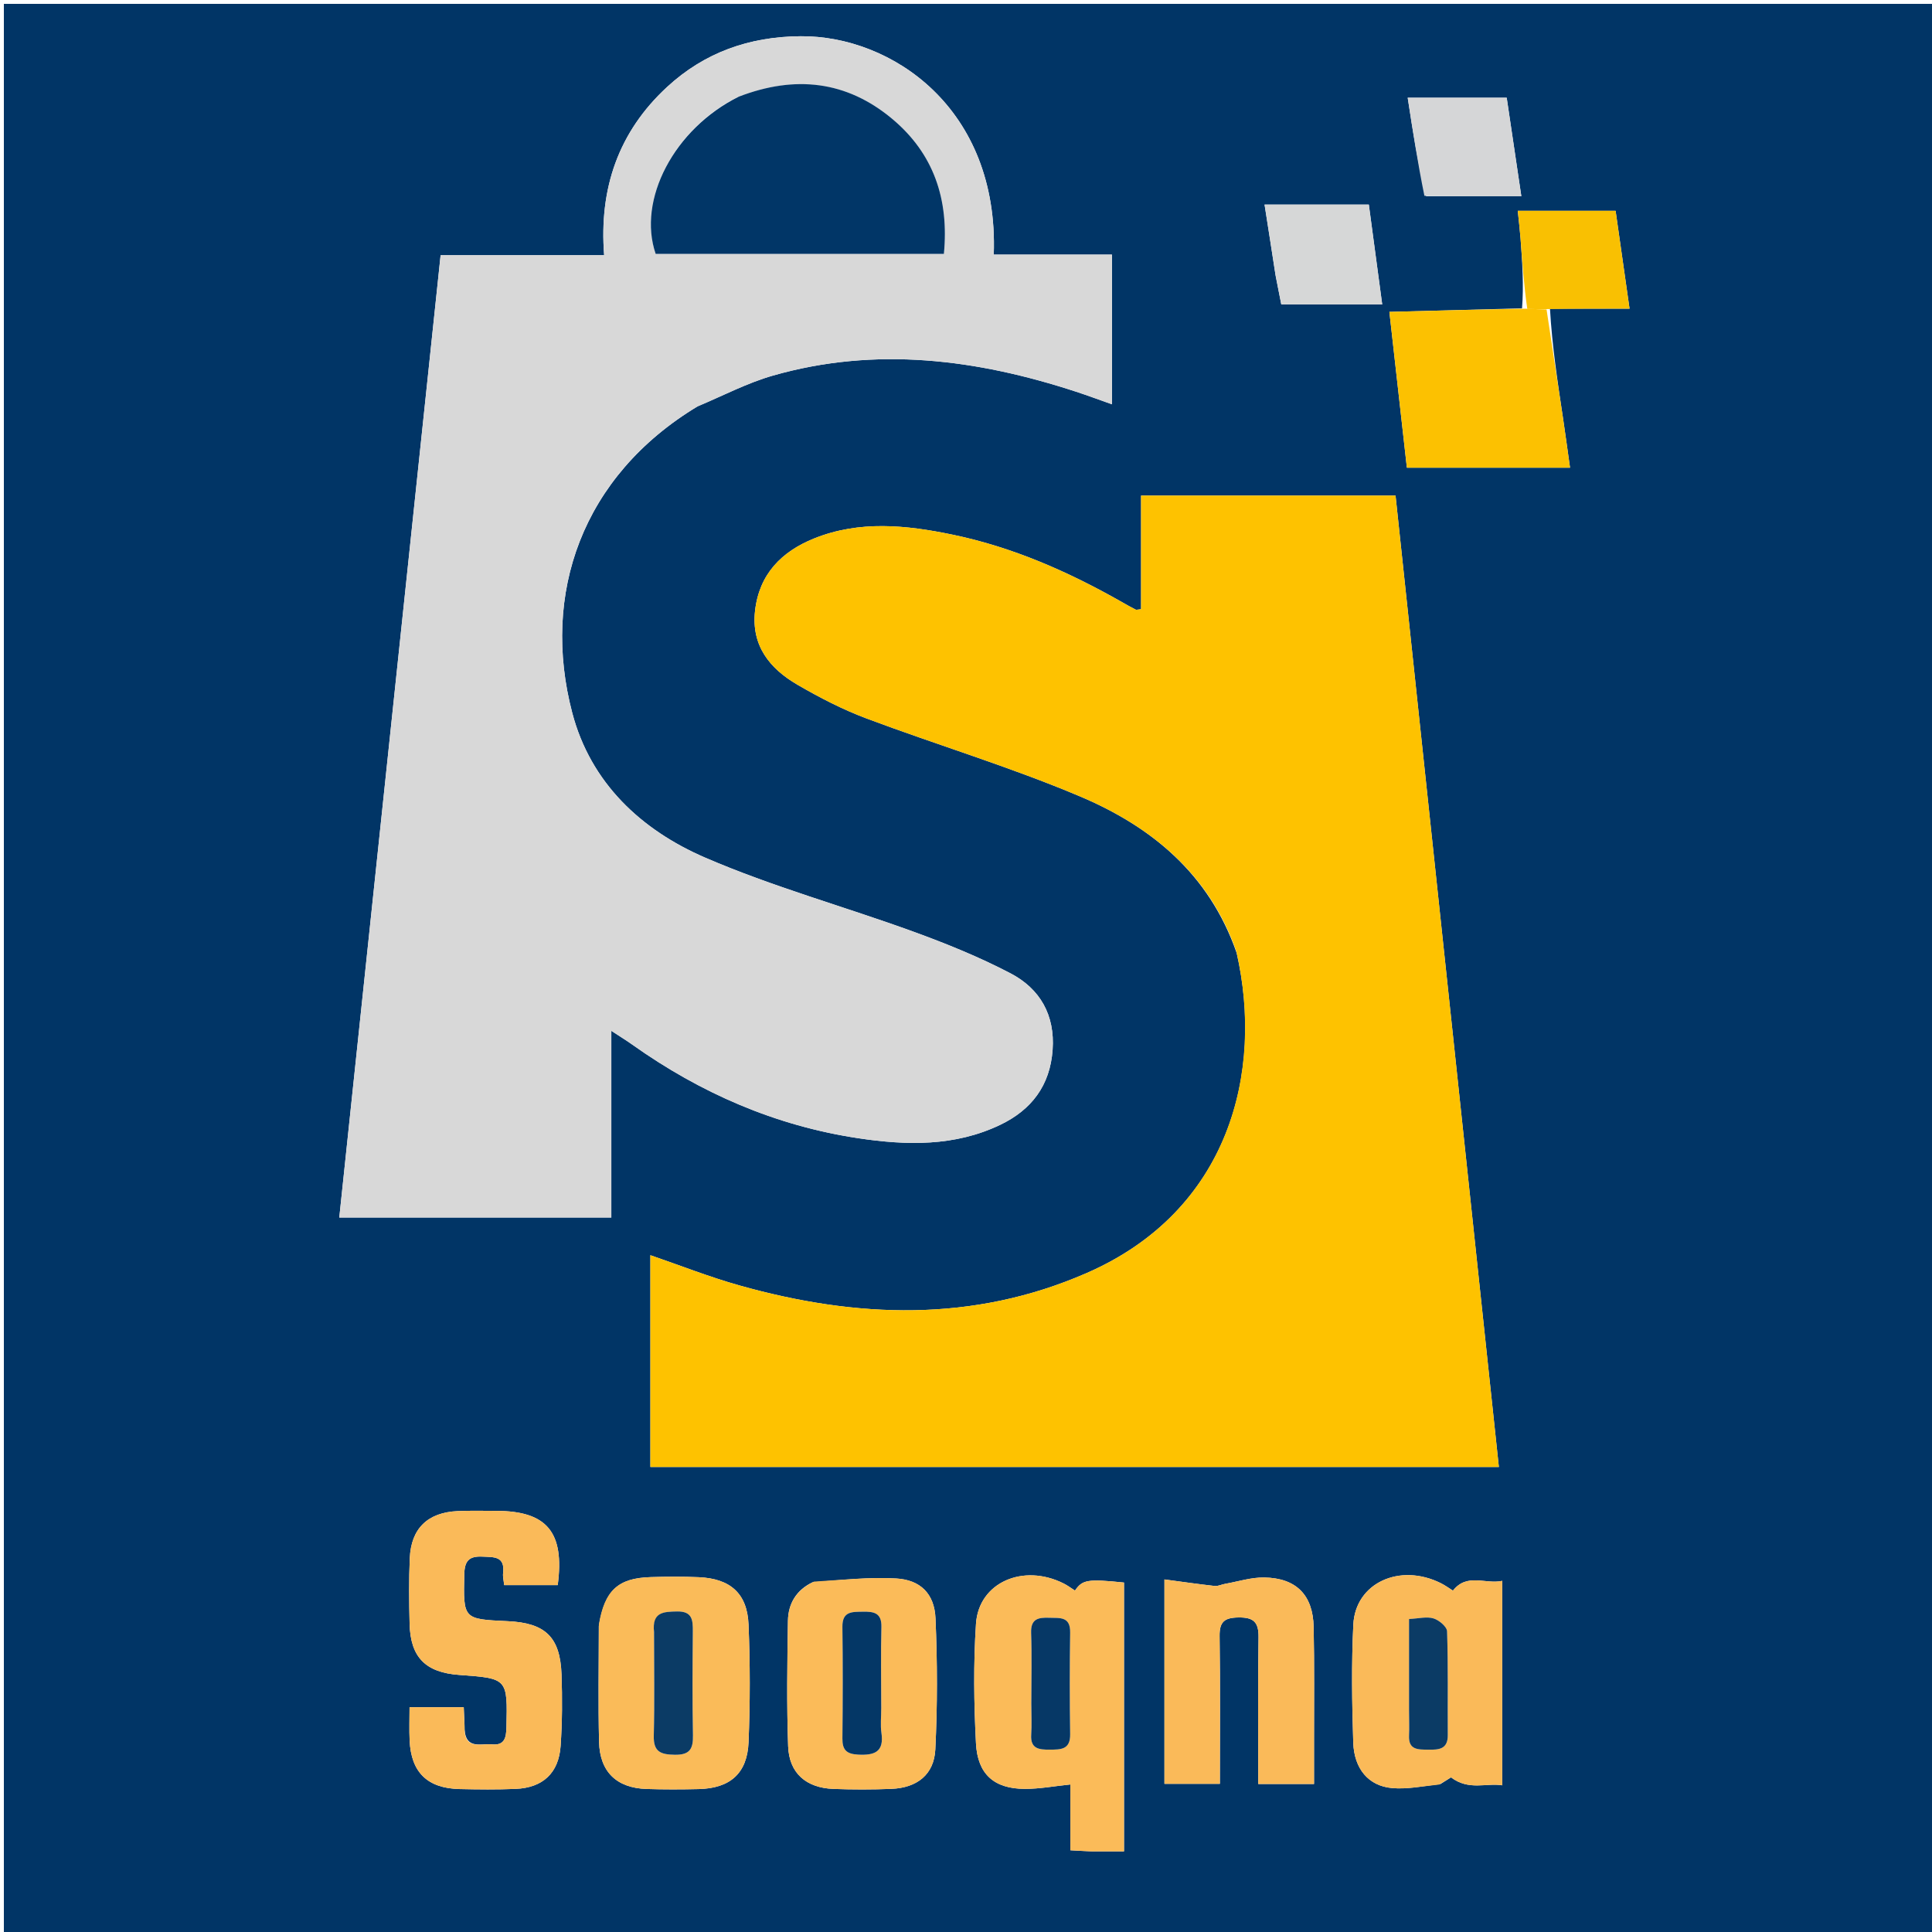 <svg version="1.1" id="Layer_1" xmlns="http://www.w3.org/2000/svg" xmlns:xlink="http://www.w3.org/1999/xlink" x="0px" y="0px"
	 width="100%" viewBox="0 0 500 500" enable-background="new 0 0 500 500" xml:space="preserve">
<path fill="#013566" opacity="1" stroke="none" 
	d="
M501,174 
	C501,283.333 501,392.167 501,501 
	C334.333,501 167.667,501 1,501 
	C1,334.333 1,167.667 1,1 
	C167.667,1 334.333,1 501,1 
	C501,58.5 501,116 501,174 
M393.9,79.805 
	C382.648,80.103 371.396,80.401 359.573,80.714 
	C361.144,94.705 362.638,108.018 364.1,121.042 
	C378.318,121.042 392.161,121.042 406.321,121.042 
	C405.655,116.323 405.126,112.376 404.537,108.438 
	C403.123,98.988 401.68,89.542 401.131,79.879 
	C407.738,79.879 414.344,79.879 421.726,79.879 
	C420.39,70.509 419.229,62.36 418.116,54.554 
	C409.503,54.554 401.321,54.554 392.798,54.554 
	C393.086,57.387 393.35,59.514 393.51,61.648 
	C393.965,67.74 394.377,73.835 393.9,79.805 
M320.049,246.641 
	C327.092,277.475 318.159,313.33 281.253,329.455 
	C251.749,342.345 221.637,341.176 191.37,332.672 
	C183.598,330.489 176.053,327.498 168.321,324.849 
	C168.321,343.361 168.321,361.575 168.321,379.655 
	C241.702,379.655 314.736,379.655 387.905,379.655 
	C378.965,295.604 370.063,211.909 361.165,128.251 
	C338.985,128.251 317.394,128.251 295.311,128.251 
	C295.311,138.228 295.311,147.967 295.311,157.669 
	C294.502,157.729 294.122,157.878 293.879,157.755 
	C292.694,157.156 291.54,156.493 290.385,155.837 
	C276.583,147.991 262.164,141.62 246.562,138.378 
	C234.567,135.885 222.444,134.615 210.664,139.365 
	C202.266,142.75 196.474,148.6 195.407,158.077 
	C194.393,167.093 199.208,173.04 206.382,177.207 
	C212.103,180.529 218.065,183.617 224.248,185.934 
	C242.599,192.813 261.446,198.471 279.47,206.094 
	C297.853,213.867 312.889,226.029 320.049,246.641 
M180.683,105.07 
	C187.121,102.409 193.375,99.104 200.03,97.201 
	C226.626,89.598 252.772,92.939 278.577,101.402 
	C281.632,102.404 284.646,103.53 287.771,104.631 
	C287.771,91.478 287.771,78.894 287.771,65.888 
	C277.373,65.888 267.28,65.888 257.185,65.888 
	C258.518,27.974 230.74,9.225 207.231,9.377 
	C193.963,9.464 182.34,13.552 172.625,22.527 
	C160.09,34.109 155,48.717 156.354,66.057 
	C142.006,66.057 128.073,66.057 114.028,66.057 
	C105.256,149.367 96.532,232.228 87.807,315.097 
	C111.73,315.097 134.777,315.097 158.211,315.097 
	C158.211,298.946 158.211,283.206 158.211,266.777 
	C160.421,268.227 162.077,269.239 163.655,270.36 
	C181.3,282.892 200.664,291.34 222.124,294.571 
	C234.602,296.45 247.074,296.75 258.85,291.109 
	C266.947,287.23 271.764,280.931 272.416,271.683 
	C273.052,262.67 269.145,255.886 261.529,251.902 
	C253.478,247.689 244.968,244.238 236.415,241.125 
	C218.47,234.593 199.934,229.497 182.451,221.937 
	C165.943,214.8 152.868,202.621 148.105,184.51 
	C140.029,153.797 150.514,123.243 180.683,105.07 
M120.22,446.419 
	C120.155,444.95 120.089,443.482 120.015,441.82 
	C115.278,441.82 110.836,441.82 105.99,441.82 
	C105.99,444.838 105.883,447.635 106.01,450.421 
	C106.387,458.685 110.62,462.819 118.96,463.007 
	C123.786,463.116 128.622,463.167 133.442,462.966 
	C140.478,462.672 144.607,458.868 145.09,451.814 
	C145.511,445.681 145.54,439.497 145.322,433.351 
	C144.976,423.65 141.128,420.008 131.394,419.561 
	C119.801,419.029 119.911,419.032 120.153,407.448 
	C120.225,404.005 121.343,402.679 124.839,402.851 
	C127.846,402.998 130.725,402.693 130.204,407.113 
	C130.094,408.051 130.362,409.033 130.477,410.221 
	C135.245,410.221 139.815,410.221 144.339,410.221 
	C146.147,396.499 141.523,391.033 128.402,391.013 
	C125.073,391.008 121.738,390.922 118.414,391.073 
	C110.694,391.425 106.391,395.564 106.052,403.256 
	C105.803,408.906 105.863,414.577 106.005,420.234 
	C106.222,428.916 110.131,432.844 118.874,433.473 
	C131.414,434.376 131.354,434.374 131.064,447.035 
	C131.002,449.758 130.565,451.759 127.312,451.444 
	C124.359,451.157 120.031,453.064 120.22,446.419 
M282.563,479.128 
	C285.339,479.128 288.116,479.128 290.891,479.128 
	C290.891,455.532 290.891,432.524 290.891,409.564 
	C281.479,408.593 280.133,408.825 278.201,411.64 
	C277.225,411.022 276.294,410.316 275.268,409.801 
	C264.799,404.539 253.288,409.541 252.584,420.24 
	C251.908,430.51 252.051,440.881 252.581,451.169 
	C252.996,459.216 257.332,462.925 265.173,462.959 
	C269.029,462.976 272.887,462.242 277.01,461.821 
	C277.01,467.288 277.01,472.911 277.01,478.851 
	C278.696,478.953 280.142,479.04 282.563,479.128 
M210.308,409.483 
	C206.106,411.472 203.993,415.002 203.92,419.441 
	C203.742,430.262 203.586,441.098 203.969,451.909 
	C204.216,458.883 208.617,462.704 215.689,462.97 
	C220.68,463.158 225.69,463.162 230.68,462.959 
	C237.333,462.688 241.739,459.272 242.061,452.718 
	C242.614,441.435 242.596,430.091 242.103,418.803 
	C241.825,412.447 238.183,408.859 231.903,408.506 
	C224.982,408.116 217.997,408.887 210.308,409.483 
M372.795,461.703 
	C374.026,460.924 375.257,460.145 375.519,459.98 
	C380.188,463.493 384.628,461.356 388.785,462.034 
	C388.785,444.149 388.785,426.9 388.785,409.126 
	C384.389,410.089 379.7,406.993 376.019,411.655 
	C375.088,411.077 374.023,410.289 372.856,409.71 
	C362.231,404.437 350.768,409.673 350.24,420.447 
	C349.742,430.588 349.892,440.779 350.218,450.934 
	C350.438,457.796 354.192,462.189 360.212,462.745 
	C364.101,463.104 368.1,462.282 372.795,461.703 
M340.069,450.482 
	C340.051,440.667 340.181,430.85 339.969,421.039 
	C339.791,412.79 335.474,408.401 327.21,408.255 
	C323.825,408.195 320.417,409.306 317.023,409.905 
	C316.129,410.062 315.22,410.545 314.366,410.45 
	C310.024,409.964 305.697,409.337 301.358,408.758 
	C301.358,427.241 301.358,444.466 301.358,461.657 
	C306.235,461.657 310.786,461.657 315.699,461.657 
	C315.699,448.693 315.814,436.075 315.629,423.461 
	C315.574,419.72 316.859,418.652 320.516,418.6 
	C324.463,418.544 325.766,419.824 325.707,423.762 
	C325.518,436.377 325.637,448.996 325.637,461.695 
	C330.658,461.695 335.215,461.695 340.069,461.695 
	C340.069,458.081 340.069,454.778 340.069,450.482 
M154.973,420.858 
	C154.975,430.849 154.791,440.844 155.039,450.829 
	C155.233,458.58 159.618,462.731 167.333,462.986 
	C171.824,463.134 176.326,463.118 180.819,463.012 
	C188.917,462.823 193.393,458.975 193.724,450.882 
	C194.138,440.743 194.138,430.56 193.719,420.421 
	C193.388,412.373 188.987,408.531 180.833,408.177 
	C176.677,407.997 172.504,408.024 168.346,408.156 
	C159.954,408.422 156.46,411.576 154.973,420.858 
M330.129,71.383 
	C330.604,73.777 331.08,76.172 331.6,78.792 
	C340.437,78.792 348.978,78.792 357.716,78.792 
	C356.531,69.958 355.395,61.48 354.25,52.946 
	C344.905,52.946 336.222,52.946 327.267,52.946 
	C328.235,59.098 329.133,64.81 330.129,71.383 
M369.067,50.776 
	C377.118,50.776 385.17,50.776 393.719,50.776 
	C392.312,41.307 391.107,33.193 389.933,25.289 
	C381.338,25.289 373.278,25.289 364.312,25.289 
	C365.661,34.069 366.929,42.321 369.067,50.776 
z"/>
<path fill="#FEC200" opacity="1" stroke="none" 
	d="
M319.978,246.242 
	C312.889,226.029 297.853,213.867 279.47,206.094 
	C261.446,198.471 242.599,192.813 224.248,185.934 
	C218.065,183.617 212.103,180.529 206.382,177.207 
	C199.208,173.04 194.393,167.093 195.407,158.077 
	C196.474,148.6 202.266,142.75 210.664,139.365 
	C222.444,134.615 234.567,135.885 246.562,138.378 
	C262.164,141.62 276.583,147.991 290.385,155.837 
	C291.54,156.493 292.694,157.156 293.879,157.755 
	C294.122,157.878 294.502,157.729 295.311,157.669 
	C295.311,147.967 295.311,138.228 295.311,128.251 
	C317.394,128.251 338.985,128.251 361.165,128.251 
	C370.063,211.909 378.965,295.604 387.905,379.655 
	C314.736,379.655 241.702,379.655 168.321,379.655 
	C168.321,361.575 168.321,343.361 168.321,324.849 
	C176.053,327.498 183.598,330.489 191.37,332.672 
	C221.637,341.176 251.749,342.345 281.253,329.455 
	C318.159,313.33 327.092,277.475 319.978,246.242 
z"/>
<path fill="#D8D8D8" opacity="1" stroke="none" 
	d="
M180.372,105.266 
	C150.514,123.243 140.029,153.797 148.105,184.51 
	C152.868,202.621 165.943,214.8 182.451,221.937 
	C199.934,229.497 218.47,234.593 236.415,241.125 
	C244.968,244.238 253.478,247.689 261.529,251.902 
	C269.145,255.886 273.052,262.67 272.416,271.683 
	C271.764,280.931 266.947,287.23 258.85,291.109 
	C247.074,296.75 234.602,296.45 222.124,294.571 
	C200.664,291.34 181.3,282.892 163.655,270.36 
	C162.077,269.239 160.421,268.227 158.211,266.777 
	C158.211,283.206 158.211,298.946 158.211,315.097 
	C134.777,315.097 111.73,315.097 87.807,315.097 
	C96.532,232.228 105.256,149.367 114.028,66.057 
	C128.073,66.057 142.006,66.057 156.354,66.057 
	C155,48.717 160.09,34.109 172.625,22.527 
	C182.34,13.552 193.963,9.464 207.231,9.377 
	C230.74,9.225 258.518,27.974 257.185,65.888 
	C267.28,65.888 277.373,65.888 287.771,65.888 
	C287.771,78.894 287.771,91.478 287.771,104.631 
	C284.646,103.53 281.632,102.404 278.577,101.402 
	C252.772,92.939 226.626,89.598 200.03,97.201 
	C193.375,99.104 187.121,102.409 180.372,105.266 
M190.829,25.136 
	C174.414,33.351 164.891,51.732 169.688,65.708 
	C194.465,65.708 219.193,65.708 244.277,65.708 
	C245.634,51.571 241.645,39.724 230.866,30.732 
	C219.073,20.894 205.763,19.422 190.829,25.136 
z"/>
<path fill="#FABA59" opacity="1" stroke="none" 
	d="
M120.221,446.868 
	C120.031,453.064 124.359,451.157 127.312,451.444 
	C130.565,451.759 131.002,449.758 131.064,447.035 
	C131.354,434.374 131.414,434.376 118.874,433.473 
	C110.131,432.844 106.222,428.916 106.005,420.234 
	C105.863,414.577 105.803,408.906 106.052,403.256 
	C106.391,395.564 110.694,391.425 118.414,391.073 
	C121.738,390.922 125.073,391.008 128.402,391.013 
	C141.523,391.033 146.147,396.499 144.339,410.221 
	C139.815,410.221 135.245,410.221 130.477,410.221 
	C130.362,409.033 130.094,408.051 130.204,407.113 
	C130.725,402.693 127.846,402.998 124.839,402.851 
	C121.343,402.679 120.225,404.005 120.153,407.448 
	C119.911,419.032 119.801,419.029 131.394,419.561 
	C141.128,420.008 144.976,423.65 145.322,433.351 
	C145.54,439.497 145.511,445.681 145.09,451.814 
	C144.607,458.868 140.478,462.672 133.442,462.966 
	C128.622,463.167 123.786,463.116 118.96,463.007 
	C110.62,462.819 106.387,458.685 106.01,450.421 
	C105.883,447.635 105.99,444.838 105.99,441.82 
	C110.836,441.82 115.278,441.82 120.015,441.82 
	C120.089,443.482 120.155,444.95 120.221,446.868 
z"/>
<path fill="#FBBB59" opacity="1" stroke="none" 
	d="
M282.075,479.128 
	C280.142,479.04 278.696,478.953 277.01,478.851 
	C277.01,472.911 277.01,467.288 277.01,461.821 
	C272.887,462.242 269.029,462.976 265.173,462.959 
	C257.332,462.925 252.996,459.216 252.581,451.169 
	C252.051,440.881 251.908,430.51 252.584,420.24 
	C253.288,409.541 264.799,404.539 275.268,409.801 
	C276.294,410.316 277.225,411.022 278.202,411.638 
	C280.133,408.825 281.479,408.593 290.891,409.564 
	C290.891,432.524 290.891,455.532 290.891,479.128 
	C288.116,479.128 285.339,479.128 282.075,479.128 
M266.905,441.459 
	C266.907,443.945 267.046,446.441 266.878,448.915 
	C266.625,452.619 268.918,452.824 271.658,452.805 
	C274.471,452.786 277.017,452.873 276.957,448.827 
	C276.828,440.046 276.824,431.259 276.957,422.477 
	C277.021,418.267 274.243,418.771 271.57,418.677 
	C268.778,418.579 266.725,418.887 266.853,422.572 
	C267.059,428.532 266.906,434.503 266.905,441.459 
z"/>
<path fill="#FCC101" opacity="1" stroke="none" 
	d="
M400.249,80.094 
	C401.68,89.542 403.123,98.988 404.537,108.438 
	C405.126,112.376 405.655,116.323 406.321,121.042 
	C392.161,121.042 378.318,121.042 364.1,121.042 
	C362.638,108.018 361.144,94.705 359.573,80.714 
	C371.396,80.401 382.648,80.103 394.806,79.887 
	C397.225,80.011 398.737,80.053 400.249,80.094 
z"/>
<path fill="#FBBB59" opacity="1" stroke="none" 
	d="
M210.674,409.318 
	C217.997,408.887 224.982,408.116 231.903,408.506 
	C238.183,408.859 241.825,412.447 242.103,418.803 
	C242.596,430.091 242.614,441.435 242.061,452.718 
	C241.739,459.272 237.333,462.688 230.68,462.959 
	C225.69,463.162 220.68,463.158 215.689,462.97 
	C208.617,462.704 204.216,458.883 203.969,451.909 
	C203.586,441.098 203.742,430.262 203.92,419.441 
	C203.993,415.002 206.106,411.472 210.674,409.318 
M228.061,441.473 
	C228.06,434.668 227.932,427.861 228.108,421.061 
	C228.203,417.412 226.168,417.056 223.356,417.108 
	C220.583,417.16 217.962,416.924 218.014,421.026 
	C218.137,430.65 218.113,440.277 218.016,449.902 
	C217.986,452.845 219.038,453.932 222.069,454.092 
	C226.357,454.318 228.845,453.399 228.108,448.43 
	C227.819,446.481 228.061,444.454 228.061,441.473 
z"/>
<path fill="#FABA59" opacity="1" stroke="none" 
	d="
M372.422,461.846 
	C368.1,462.282 364.101,463.104 360.212,462.745 
	C354.192,462.189 350.438,457.796 350.218,450.934 
	C349.892,440.779 349.742,430.588 350.24,420.447 
	C350.768,409.673 362.231,404.437 372.856,409.71 
	C374.023,410.289 375.088,411.077 376.019,411.655 
	C379.7,406.993 384.389,410.089 388.785,409.126 
	C388.785,426.9 388.785,444.149 388.785,462.034 
	C384.628,461.356 380.188,463.493 375.519,459.98 
	C375.257,460.145 374.026,460.924 372.422,461.846 
M364.657,443.172 
	C364.662,445.163 364.751,447.157 364.655,449.142 
	C364.47,452.971 367.069,452.773 369.661,452.814 
	C372.36,452.856 374.709,452.727 374.685,449.059 
	C374.626,440.103 374.801,431.142 374.503,422.196 
	C374.463,420.991 372.414,419.277 370.979,418.843 
	C369.224,418.311 367.135,418.881 364.657,419 
	C364.657,427.029 364.657,434.632 364.657,443.172 
z"/>
<path fill="#FABA59" opacity="1" stroke="none" 
	d="
M340.069,450.978 
	C340.069,454.778 340.069,458.081 340.069,461.695 
	C335.215,461.695 330.658,461.695 325.637,461.695 
	C325.637,448.996 325.518,436.377 325.707,423.762 
	C325.766,419.824 324.463,418.544 320.516,418.6 
	C316.859,418.652 315.574,419.72 315.629,423.461 
	C315.814,436.075 315.699,448.693 315.699,461.657 
	C310.786,461.657 306.235,461.657 301.358,461.657 
	C301.358,444.466 301.358,427.241 301.358,408.758 
	C305.697,409.337 310.024,409.964 314.366,410.45 
	C315.22,410.545 316.129,410.062 317.023,409.905 
	C320.417,409.306 323.825,408.195 327.21,408.255 
	C335.474,408.401 339.791,412.79 339.969,421.039 
	C340.181,430.85 340.051,440.667 340.069,450.978 
z"/>
<path fill="#FABB59" opacity="1" stroke="none" 
	d="
M154.988,420.407 
	C156.46,411.576 159.954,408.422 168.346,408.156 
	C172.504,408.024 176.677,407.997 180.833,408.177 
	C188.987,408.531 193.388,412.373 193.719,420.421 
	C194.138,430.56 194.138,440.743 193.724,450.882 
	C193.393,458.975 188.917,462.823 180.819,463.012 
	C176.326,463.118 171.824,463.134 167.333,462.986 
	C159.618,462.731 155.233,458.58 155.039,450.829 
	C154.791,440.844 154.975,430.849 154.988,420.407 
M169.263,422.839 
	C169.264,431.636 169.415,440.437 169.198,449.229 
	C169.095,453.401 171.005,454.074 174.645,454.13 
	C178.565,454.191 179.405,452.572 179.338,449.077 
	C179.165,440.117 179.235,431.152 179.305,422.189 
	C179.328,419.256 179.178,416.967 175.201,417.045 
	C171.691,417.114 168.703,417.184 169.263,422.839 
z"/>
<path fill="#D6D7D7" opacity="1" stroke="none" 
	d="
M330.08,70.953 
	C329.133,64.81 328.235,59.098 327.267,52.946 
	C336.222,52.946 344.905,52.946 354.25,52.946 
	C355.395,61.48 356.531,69.958 357.716,78.792 
	C348.978,78.792 340.437,78.792 331.6,78.792 
	C331.08,76.172 330.604,73.777 330.08,70.953 
z"/>
<path fill="#F9C002" opacity="1" stroke="none" 
	d="
M400.69,79.987 
	C398.737,80.053 397.225,80.011 395.259,79.949 
	C394.377,73.835 393.965,67.74 393.51,61.648 
	C393.35,59.514 393.086,57.387 392.798,54.554 
	C401.321,54.554 409.503,54.554 418.116,54.554 
	C419.229,62.36 420.39,70.509 421.726,79.879 
	C414.344,79.879 407.738,79.879 400.69,79.987 
z"/>
<path fill="#D5D6D7" opacity="1" stroke="none" 
	d="
M368.632,50.674 
	C366.929,42.321 365.661,34.069 364.312,25.289 
	C373.278,25.289 381.338,25.289 389.933,25.289 
	C391.107,33.193 392.312,41.307 393.719,50.776 
	C385.17,50.776 377.118,50.776 368.632,50.674 
z"/>
<path fill="#013667" opacity="1" stroke="none" 
	d="
M191.193,25.015 
	C205.763,19.422 219.073,20.894 230.866,30.732 
	C241.645,39.724 245.634,51.571 244.277,65.708 
	C219.193,65.708 194.465,65.708 169.688,65.708 
	C164.891,51.732 174.414,33.351 191.193,25.015 
z"/>
<path fill="#063866" opacity="1" stroke="none" 
	d="
M266.905,440.964 
	C266.906,434.503 267.059,428.532 266.853,422.572 
	C266.725,418.887 268.778,418.579 271.57,418.677 
	C274.243,418.771 277.021,418.267 276.957,422.477 
	C276.824,431.259 276.828,440.046 276.957,448.827 
	C277.017,452.873 274.471,452.786 271.658,452.805 
	C268.918,452.824 266.625,452.619 266.878,448.915 
	C267.046,446.441 266.907,443.945 266.905,440.964 
z"/>
<path fill="#043766" opacity="1" stroke="none" 
	d="
M228.061,441.967 
	C228.061,444.454 227.819,446.481 228.108,448.43 
	C228.845,453.399 226.357,454.318 222.069,454.092 
	C219.038,453.932 217.986,452.845 218.016,449.902 
	C218.113,440.277 218.137,430.65 218.014,421.026 
	C217.962,416.924 220.583,417.16 223.356,417.108 
	C226.168,417.056 228.203,417.412 228.108,421.061 
	C227.932,427.861 228.06,434.668 228.061,441.967 
z"/>
<path fill="#0B3B65" opacity="1" stroke="none" 
	d="
M364.657,442.704 
	C364.657,434.632 364.657,427.029 364.657,419 
	C367.135,418.881 369.224,418.311 370.979,418.843 
	C372.414,419.277 374.463,420.991 374.503,422.196 
	C374.801,431.142 374.626,440.103 374.685,449.059 
	C374.709,452.727 372.36,452.856 369.661,452.814 
	C367.069,452.773 364.47,452.971 364.655,449.142 
	C364.751,447.157 364.662,445.163 364.657,442.704 
z"/>
<path fill="#0B3B65" opacity="1" stroke="none" 
	d="
M169.264,422.383 
	C168.703,417.184 171.691,417.114 175.201,417.045 
	C179.178,416.967 179.328,419.256 179.305,422.189 
	C179.235,431.152 179.165,440.117 179.338,449.077 
	C179.405,452.572 178.565,454.191 174.645,454.13 
	C171.005,454.074 169.095,453.401 169.198,449.229 
	C169.415,440.437 169.264,431.636 169.264,422.383 
z"/>
</svg>
